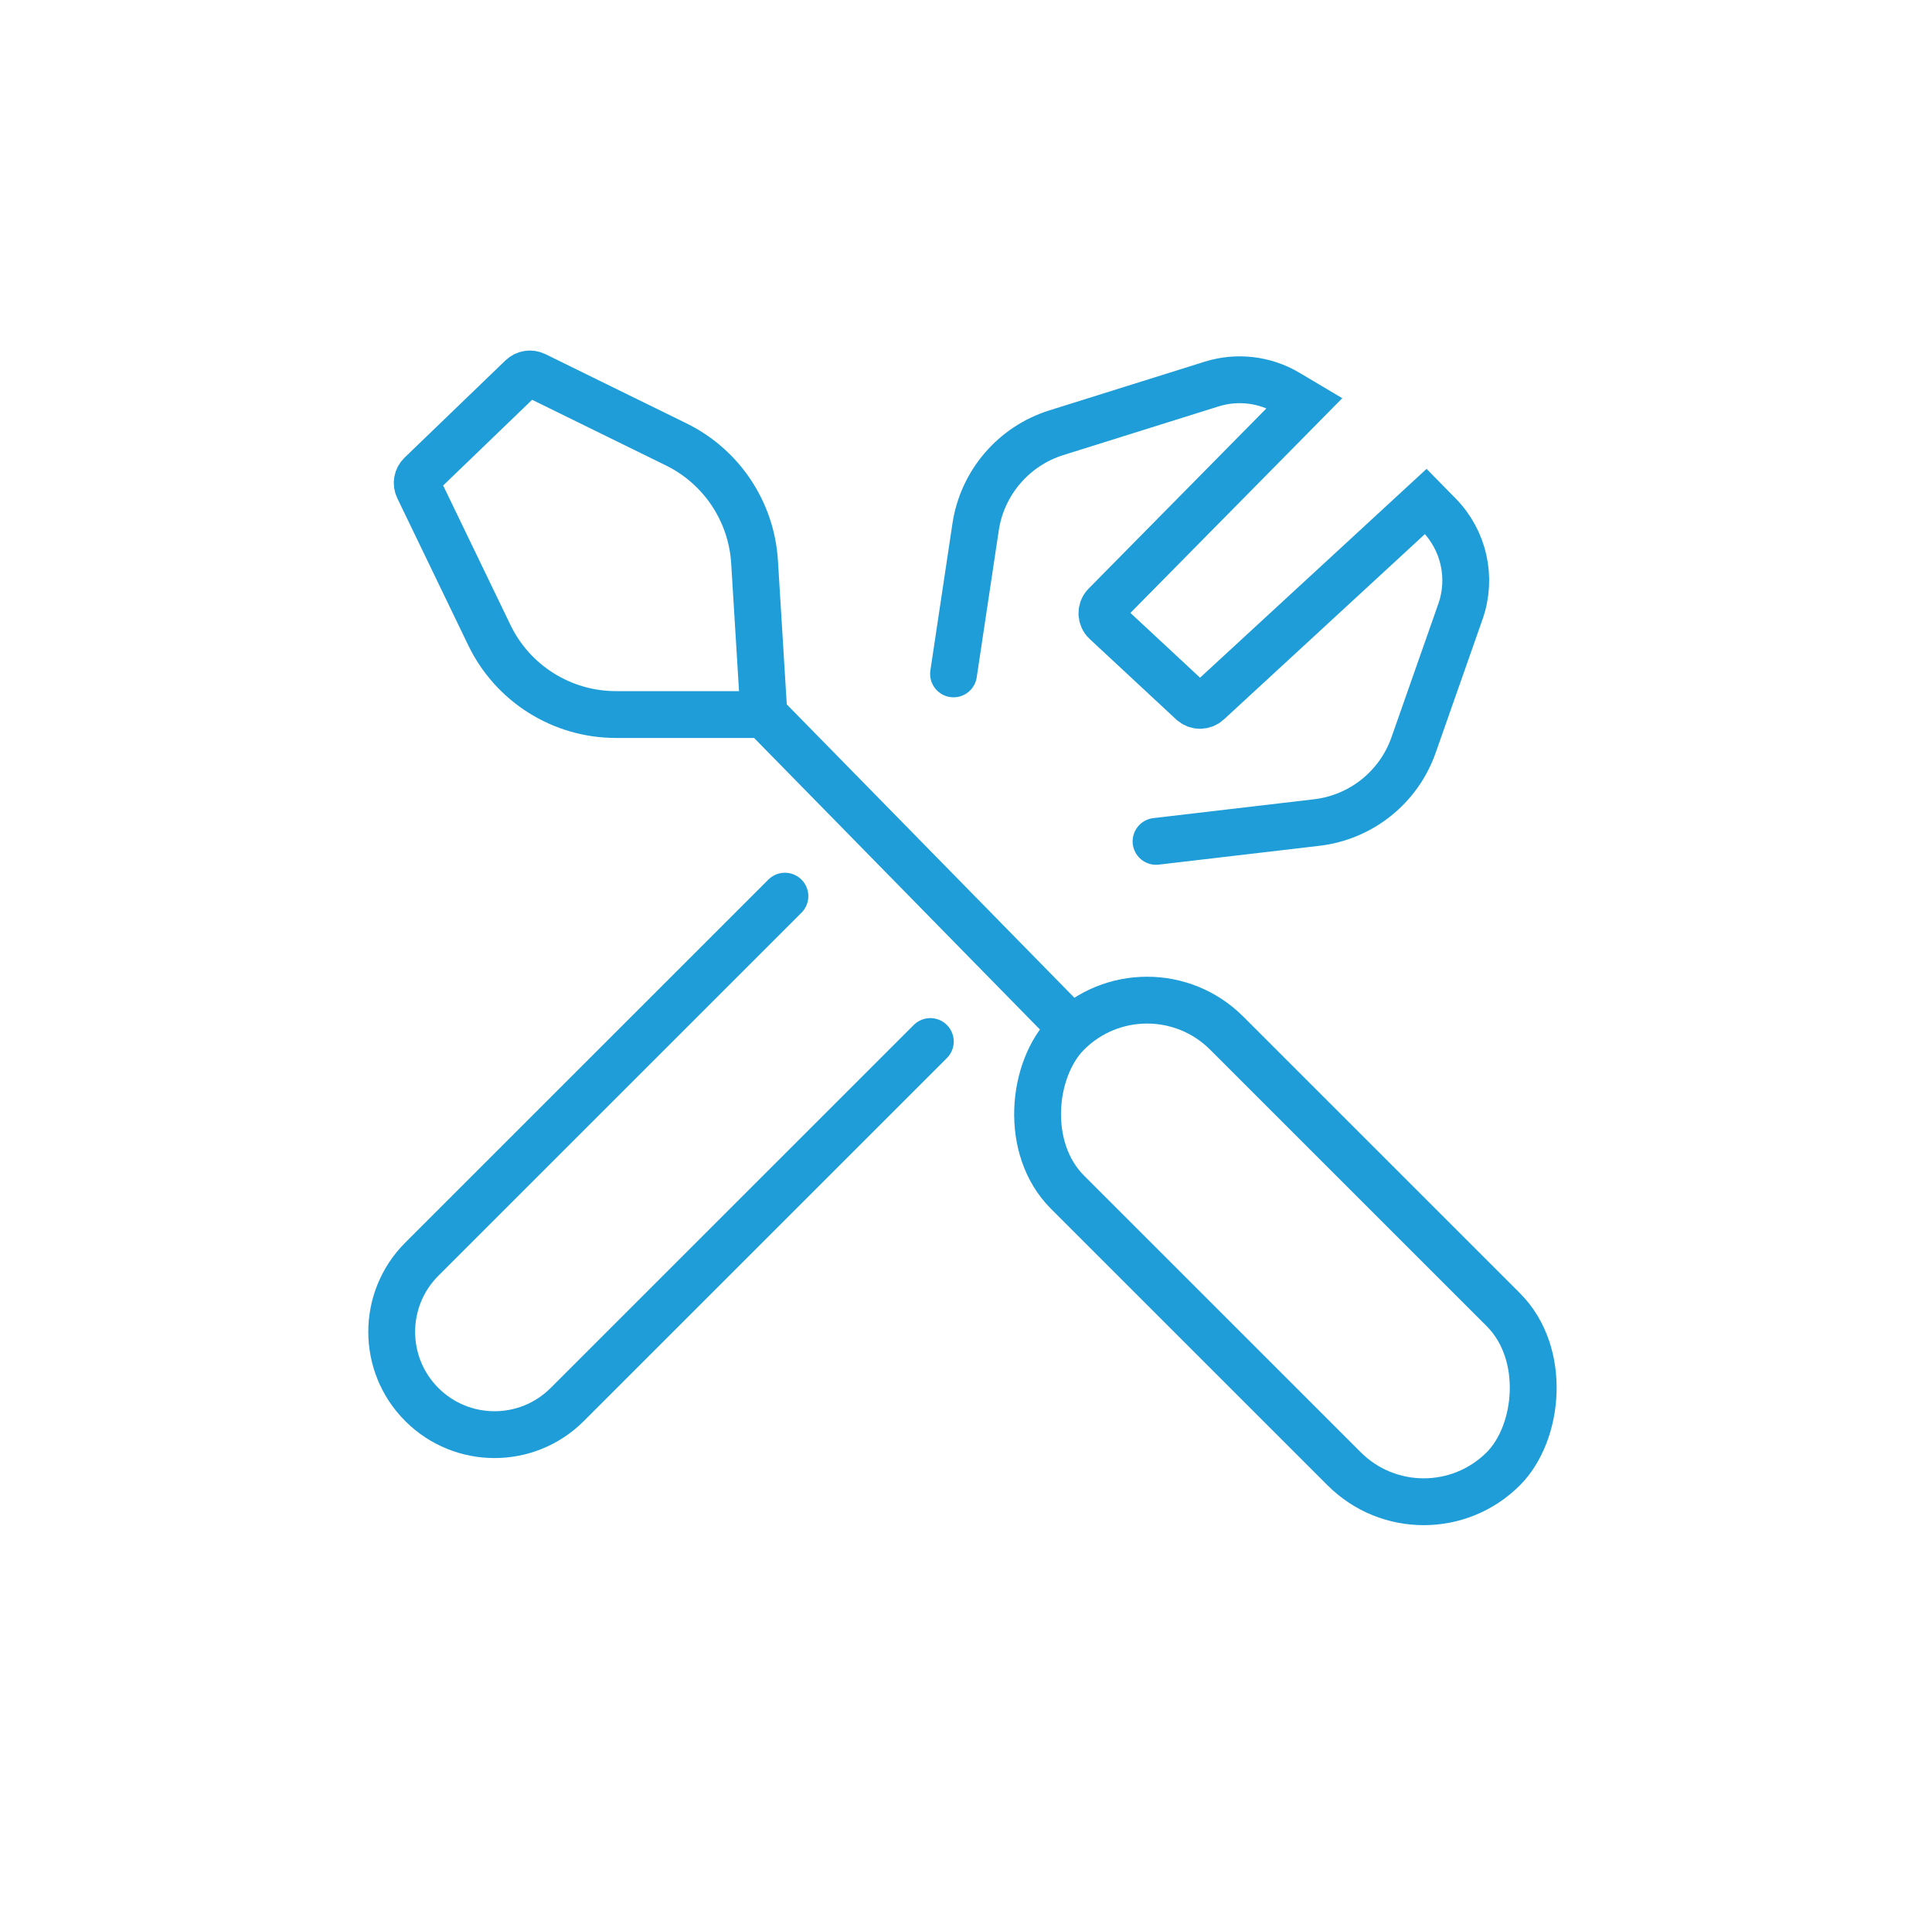 <svg width="165" height="164" viewBox="0 0 165 164" fill="none" xmlns="http://www.w3.org/2000/svg">
<path d="M65.242 61.037L64.442 48C64.177 43.695 61.623 39.863 57.751 37.962L45.695 32.046C45.317 31.861 44.864 31.932 44.56 32.224L35.937 40.534C35.626 40.834 35.543 41.299 35.731 41.688L41.792 54.252C43.793 58.4 47.993 61.037 52.6 61.037H65.242ZM65.242 61.037L91.209 87.53" stroke="#1E9DD8" stroke-width="4" stroke-linecap="round"/>
<rect x="97.965" y="81.453" width="52.634" height="19.222" rx="9.611" transform="rotate(45 97.965 81.453)" stroke="#1E9DD8" stroke-width="4"/>
<path d="M79.452 88.969L48.442 119.978C45.013 123.407 39.454 123.407 36.025 119.978V119.978C32.596 116.549 32.596 110.99 36.025 107.561L67.034 76.552" stroke="#1E9DD8" stroke-width="4" stroke-linecap="round"/>
<path d="M81.436 57.566L83.32 45.02C83.889 41.236 86.567 38.108 90.218 36.964L103.478 32.806C105.648 32.126 108.005 32.401 109.96 33.564L111.416 34.429L94.395 51.685C93.999 52.087 94.013 52.736 94.426 53.12L101.805 59.986C102.188 60.342 102.78 60.343 103.164 59.989L121.765 42.836L122.885 43.976C125.025 46.152 125.74 49.355 124.729 52.235L120.724 63.643C119.458 67.249 116.248 69.818 112.453 70.263L98.731 71.871" stroke="#1E9DD8" stroke-width="4" stroke-linecap="round"/>
</svg>
